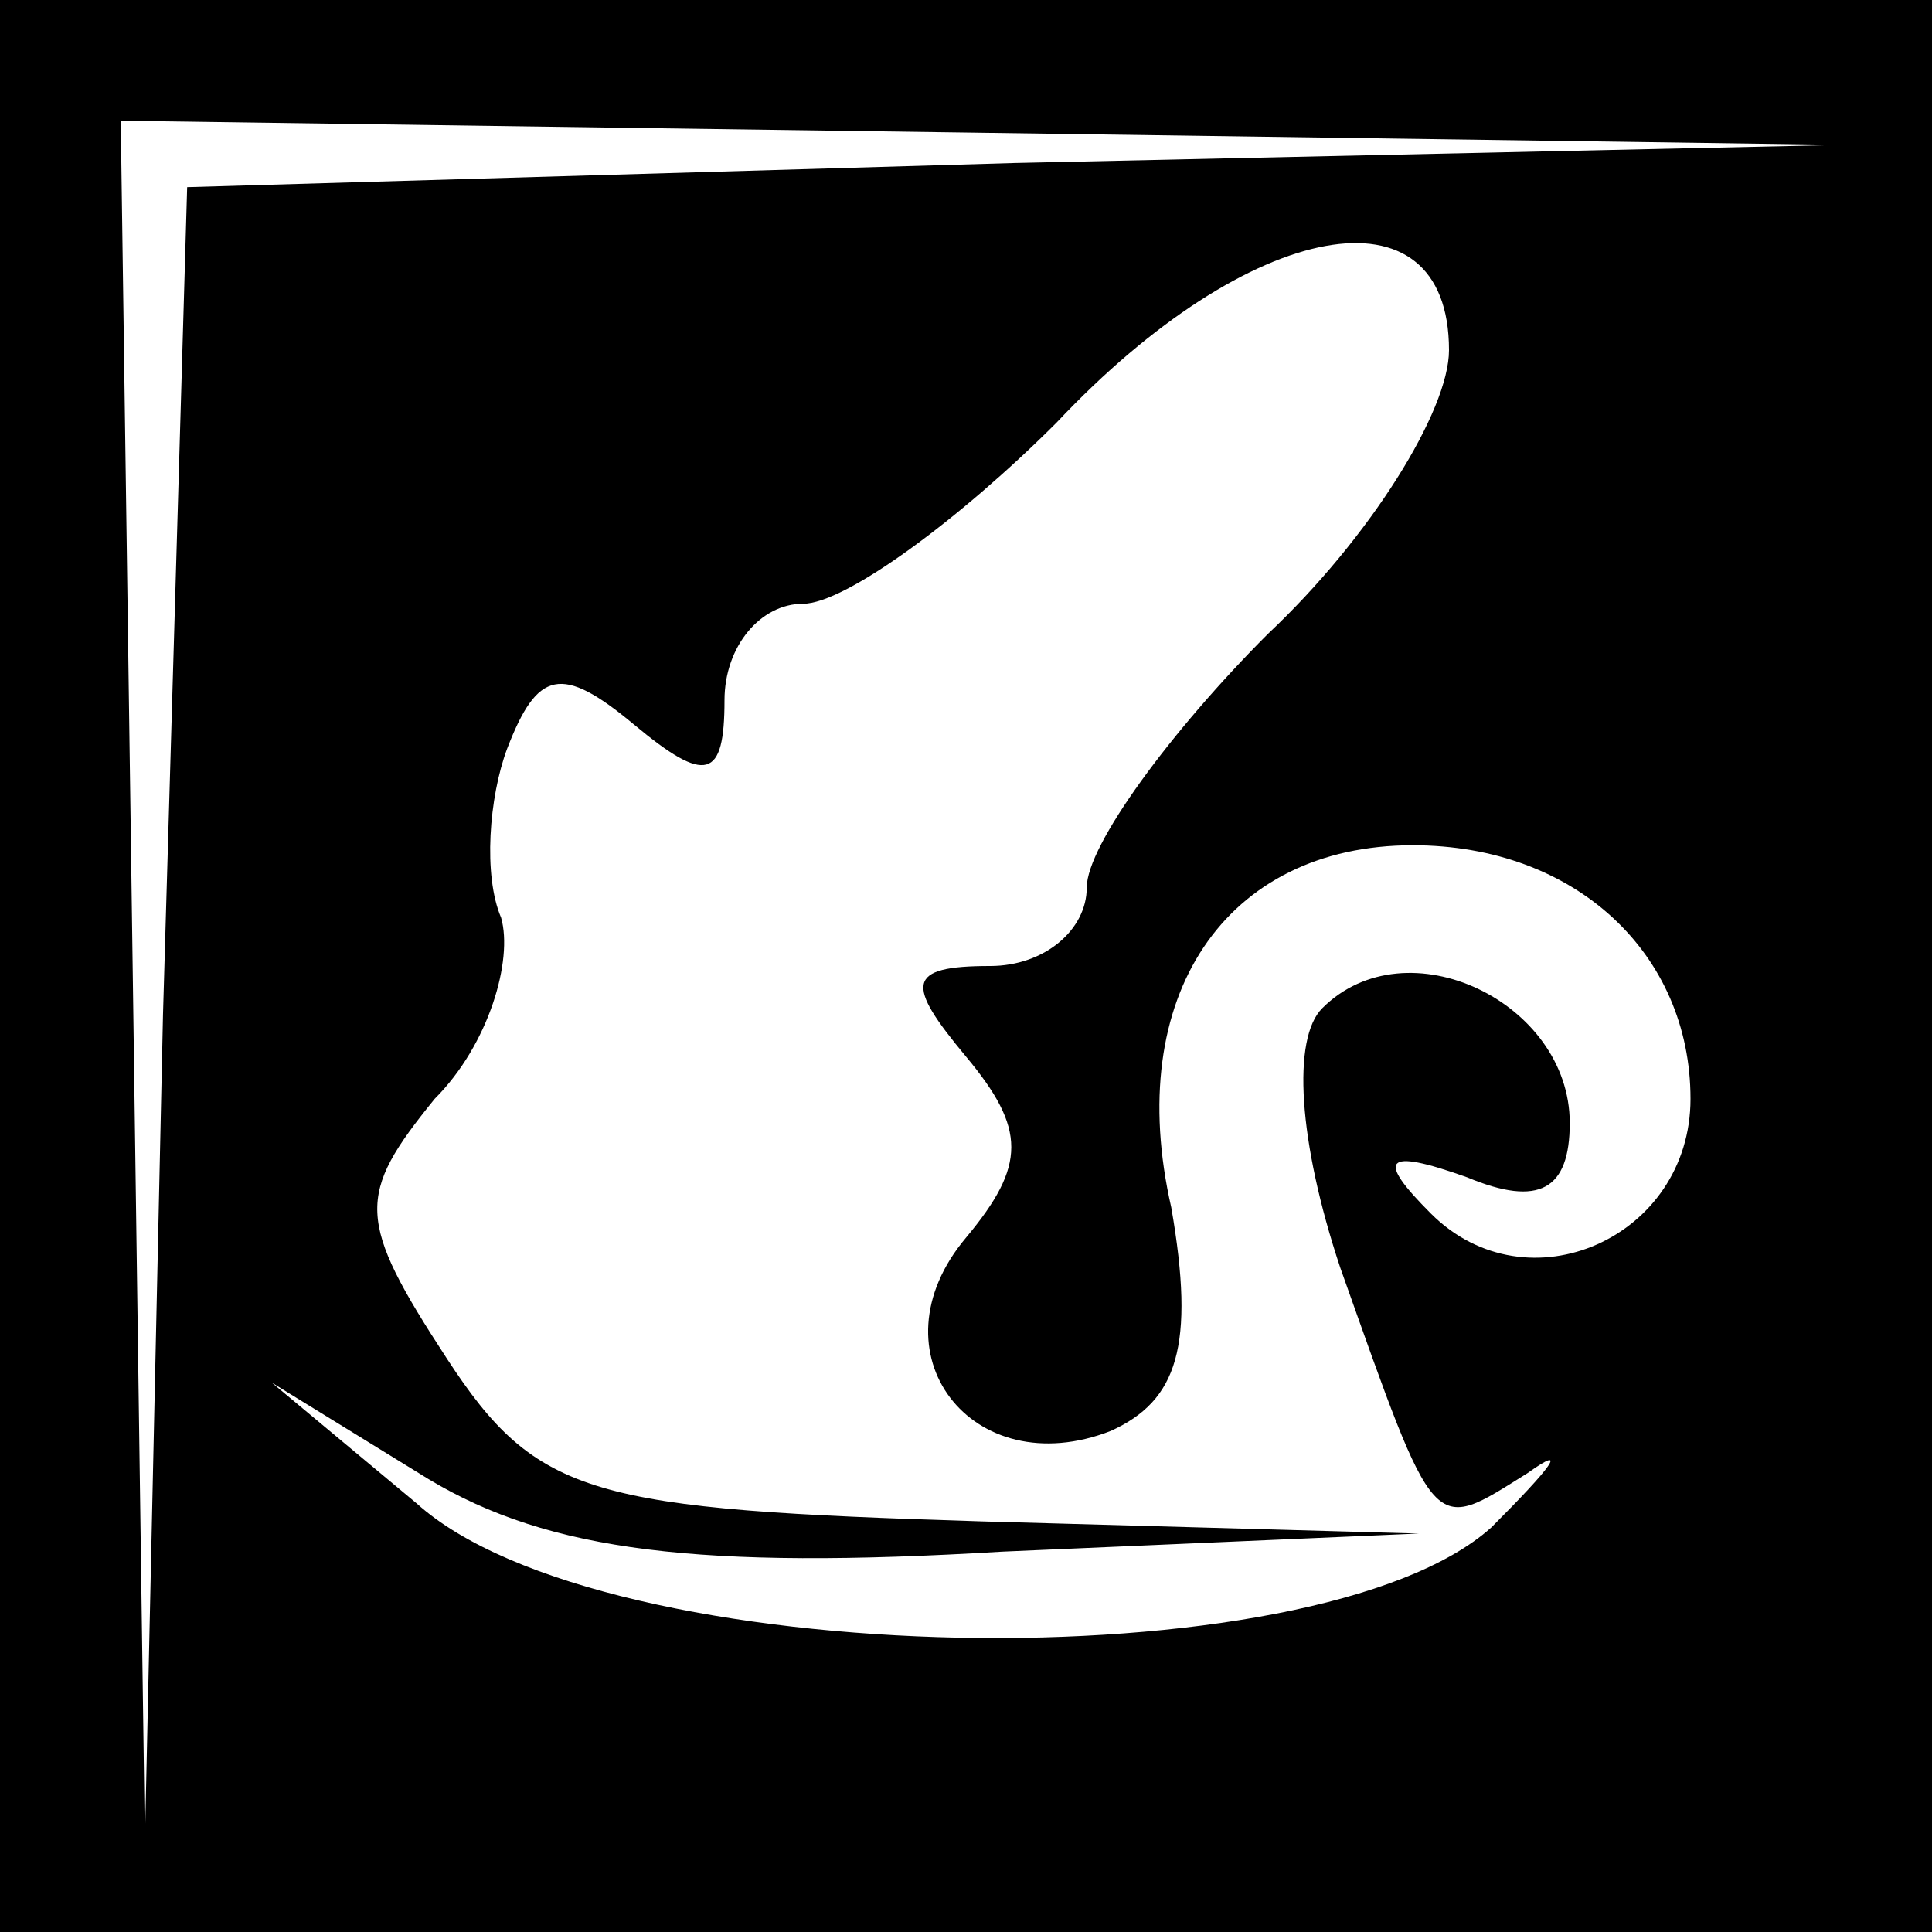 <?xml version="1.0" standalone="no"?>
<!DOCTYPE svg PUBLIC "-//W3C//DTD SVG 20010904//EN"
 "http://www.w3.org/TR/2001/REC-SVG-20010904/DTD/svg10.dtd">
<svg version="1.0" xmlns="http://www.w3.org/2000/svg"
 width="32pt" height="32pt" viewBox="0 0 32 32"
 preserveAspectRatio="xMidYMid meet">
<rect x="0" y="0" width="32" height="32" fill="#808080" stroke="none"/>
<g transform="translate(0,32) scale(0.1,-0.1)"
fill="#000000" stroke="none">
<path fill="#000000" stroke="none" d="M0 160 l0 -160 160 0 160 0 0 160 0
160 -160 0 -160 0 0 -160z"/>
<path fill="#ffffff" stroke="none" d="M168 293 l-137 -4 -4 -137 -3 -137 -2
143 -2 142 143 -2 142 -2 -137 -3z"/>
<path fill="#ffffff" stroke="none" d="M240 262 c0 -10 -13 -31 -30 -47 -16
-16 -30 -35 -30 -42 0 -7 -7 -13 -16 -13 -14 0 -14 -3 -4 -15 10 -12 10 -18 0
-30 -16 -19 1 -41 24 -32 11 5 14 14 10 37 -8 35 9 60 40 60 27 0 46 -18 46
-42 0 -23 -27 -35 -43 -19 -9 9 -8 11 6 6 12 -5 17 -2 17 9 0 20 -27 33 -41
19 -5 -5 -4 -22 3 -43 16 -45 15 -44 31 -34 7 5 4 1 -6 -9 -29 -26 -147 -24
-178 4 l-24 20 26 -16 c20 -12 45 -15 95 -12 l69 3 -72 2 c-65 2 -74 4 -89 27
-15 23 -15 27 -2 43 9 9 13 23 11 30 -3 7 -2 20 1 28 5 13 9 14 21 4 12 -10
15 -9 15 4 0 9 6 16 13 16 7 0 26 14 42 30 32 34 65 40 65 12z"/>
</g>
</svg>
